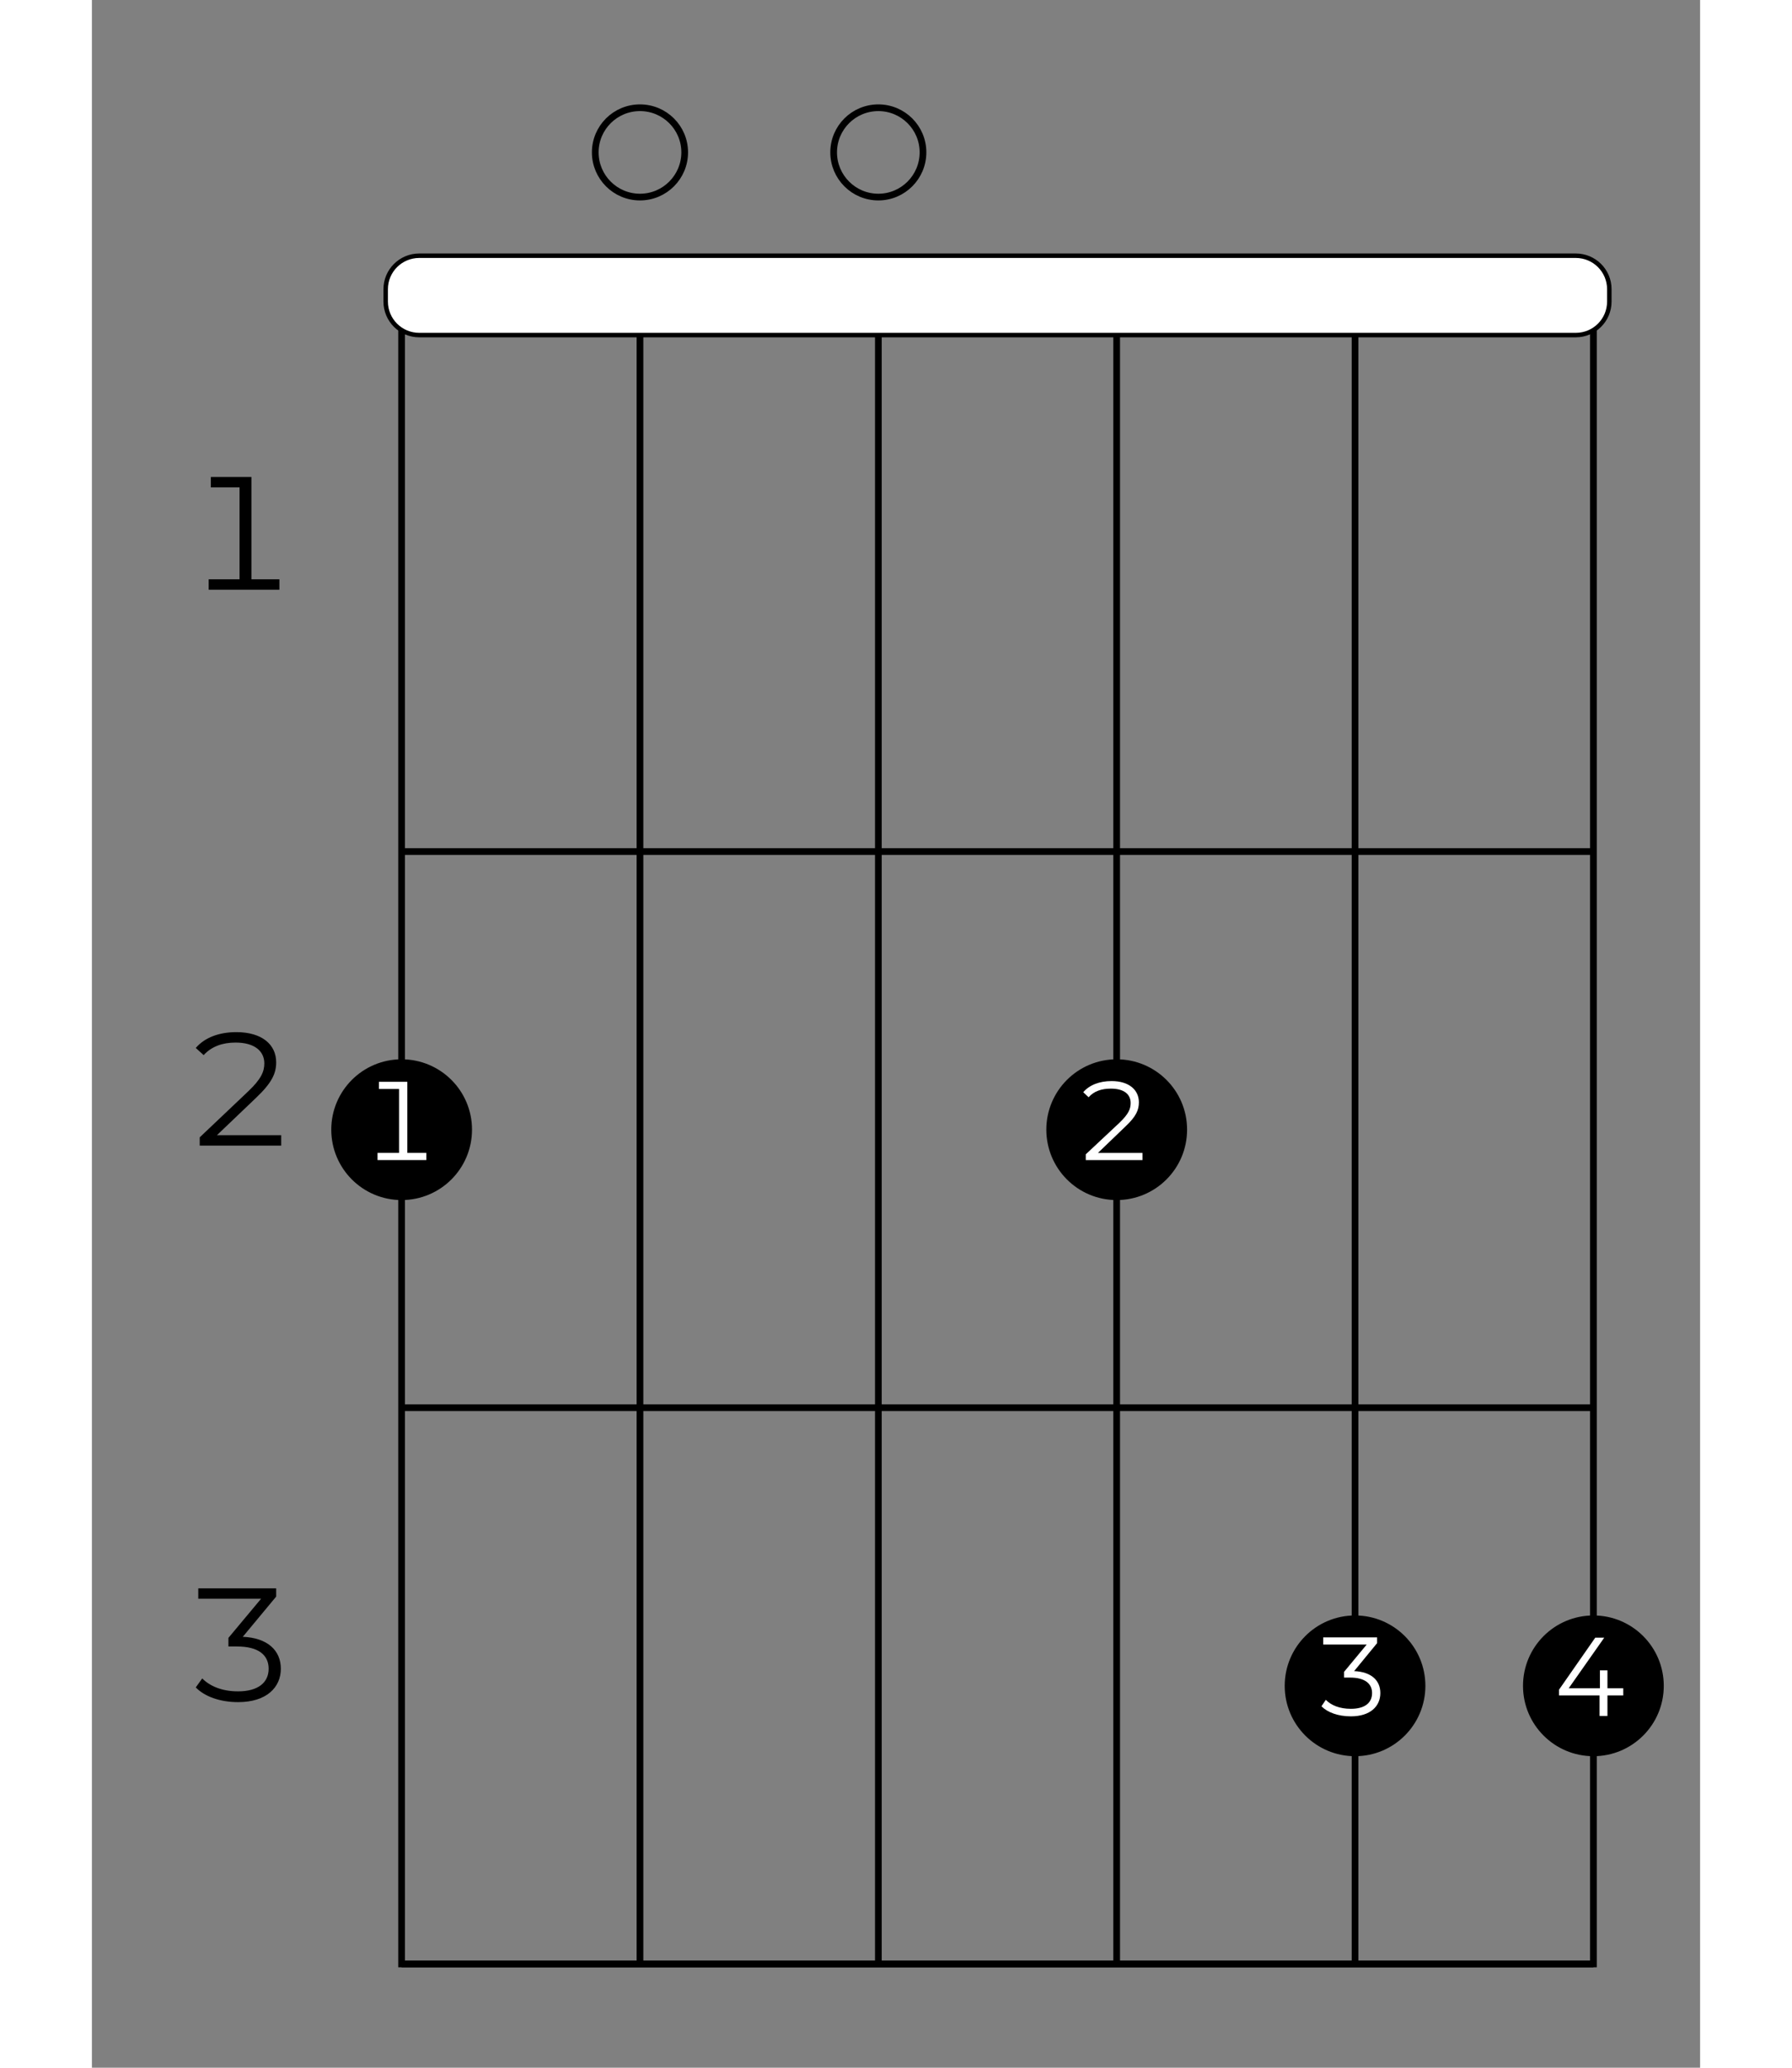 <?xml version="1.0" encoding="UTF-8"?>
<svg xmlns="http://www.w3.org/2000/svg" xmlns:xlink="http://www.w3.org/1999/xlink" width="130pt" height="150pt" viewBox="0 0 70 90" version="1.2">
<rect x="0" y="0" width="70" height="90" fill="#808080" stroke="none"/>
<defs>
<g>
<symbol overflow="visible" id="glyph0-0">
<path style="stroke:none;" d="M 0.281 0 L 3.828 0 L 3.828 -4.906 L 0.281 -4.906 Z M 0.844 -0.484 L 0.844 -4.406 L 3.266 -4.406 L 3.266 -0.484 Z M 0.844 -0.484 "/>
</symbol>
<symbol overflow="visible" id="glyph0-1">
<path style="stroke:none;" d="M 2.891 -0.453 L 2.891 -4.906 L 1.125 -4.906 L 1.125 -4.453 L 2.375 -4.453 L 2.375 -0.453 L 1.031 -0.453 L 1.031 0 L 4.109 0 L 4.109 -0.453 Z M 2.891 -0.453 "/>
</symbol>
<symbol overflow="visible" id="glyph0-2">
<path style="stroke:none;" d="M 1.391 -0.453 L 3.109 -2.094 C 3.797 -2.75 3.969 -3.156 3.969 -3.625 C 3.969 -4.391 3.359 -4.938 2.234 -4.938 C 1.484 -4.938 0.859 -4.703 0.469 -4.25 L 0.812 -3.938 C 1.156 -4.312 1.625 -4.484 2.203 -4.484 C 3.031 -4.484 3.453 -4.109 3.453 -3.578 C 3.453 -3.234 3.328 -2.906 2.75 -2.359 L 0.641 -0.359 L 0.641 0 L 4.188 0 L 4.188 -0.453 Z M 1.391 -0.453 "/>
</symbol>
<symbol overflow="visible" id="glyph0-3">
<path style="stroke:none;" d="M 2.516 -2.797 L 3.969 -4.547 L 3.969 -4.906 L 0.578 -4.906 L 0.578 -4.453 L 3.312 -4.453 L 1.891 -2.75 L 1.891 -2.375 L 2.266 -2.375 C 3.203 -2.375 3.641 -2 3.641 -1.406 C 3.641 -0.797 3.172 -0.422 2.312 -0.422 C 1.594 -0.422 1.078 -0.656 0.75 -0.984 L 0.469 -0.594 C 0.844 -0.203 1.516 0.047 2.312 0.047 C 3.547 0.047 4.172 -0.594 4.172 -1.406 C 4.172 -2.203 3.594 -2.75 2.516 -2.797 Z M 2.516 -2.797 "/>
</symbol>
<symbol overflow="visible" id="glyph1-0">
<path style="stroke:none;" d="M 0.188 0 L 2.656 0 L 2.656 -3.406 L 0.188 -3.406 Z M 0.578 -0.344 L 0.578 -3.062 L 2.266 -3.062 L 2.266 -0.344 Z M 0.578 -0.344 "/>
</symbol>
<symbol overflow="visible" id="glyph1-1">
<path style="stroke:none;" d="M 3.094 -1.203 L 2.406 -1.203 L 2.406 -1.984 L 2.078 -1.984 L 2.078 -1.203 L 0.719 -1.203 L 2.266 -3.406 L 1.875 -3.406 L 0.297 -1.141 L 0.297 -0.891 L 2.062 -0.891 L 2.062 0 L 2.406 0 L 2.406 -0.891 L 3.094 -0.891 Z M 3.094 -1.203 "/>
</symbol>
<symbol overflow="visible" id="glyph1-2">
<path style="stroke:none;" d="M 1.75 -1.938 L 2.75 -3.156 L 2.75 -3.406 L 0.406 -3.406 L 0.406 -3.094 L 2.297 -3.094 L 1.312 -1.906 L 1.312 -1.656 L 1.578 -1.656 C 2.219 -1.656 2.531 -1.391 2.531 -0.984 C 2.531 -0.547 2.203 -0.297 1.609 -0.297 C 1.109 -0.297 0.75 -0.453 0.516 -0.688 L 0.328 -0.406 C 0.594 -0.141 1.047 0.031 1.609 0.031 C 2.453 0.031 2.891 -0.406 2.891 -0.984 C 2.891 -1.531 2.5 -1.906 1.75 -1.938 Z M 1.75 -1.938 "/>
</symbol>
<symbol overflow="visible" id="glyph1-3">
<path style="stroke:none;" d="M 0.969 -0.312 L 2.156 -1.453 C 2.641 -1.906 2.75 -2.188 2.75 -2.516 C 2.75 -3.047 2.328 -3.438 1.562 -3.438 C 1.031 -3.438 0.594 -3.266 0.328 -2.953 L 0.562 -2.734 C 0.797 -3 1.125 -3.109 1.531 -3.109 C 2.109 -3.109 2.391 -2.859 2.391 -2.484 C 2.391 -2.234 2.312 -2.016 1.906 -1.625 L 0.438 -0.25 L 0.438 0 L 2.906 0 L 2.906 -0.312 Z M 0.969 -0.312 "/>
</symbol>
<symbol overflow="visible" id="glyph1-4">
<path style="stroke:none;" d="M 2.016 -0.312 L 2.016 -3.406 L 0.781 -3.406 L 0.781 -3.094 L 1.656 -3.094 L 1.656 -0.312 L 0.719 -0.312 L 0.719 0 L 2.844 0 L 2.844 -0.312 Z M 2.016 -0.312 "/>
</symbol>
</g>
</defs>
<g id="surface1">
<path style="fill:none;stroke-width:0.598;stroke-linecap:butt;stroke-linejoin:miter;stroke:rgb(0%,0%,0%);stroke-opacity:1;stroke-miterlimit:10;" d="M 382.684 -106.301 L 276.379 -106.301 L 276.379 -255.124 L 382.684 -255.124 Z M 382.684 -106.301 " transform="matrix(0.488,0,0,-0.488,-121.393,-39.017)"/>
<path style="fill:none;stroke-width:0.598;stroke-linecap:butt;stroke-linejoin:miter;stroke:rgb(0%,0%,0%);stroke-opacity:1;stroke-miterlimit:10;" d="M 361.422 -106.301 L 361.422 -255.124 " transform="matrix(0.488,0,0,-0.488,-121.393,-39.017)"/>
<path style="fill:none;stroke-width:0.598;stroke-linecap:butt;stroke-linejoin:miter;stroke:rgb(0%,0%,0%);stroke-opacity:1;stroke-miterlimit:10;" d="M 340.159 -106.301 L 340.159 -255.124 " transform="matrix(0.488,0,0,-0.488,-121.393,-39.017)"/>
<path style="fill:none;stroke-width:0.598;stroke-linecap:butt;stroke-linejoin:miter;stroke:rgb(0%,0%,0%);stroke-opacity:1;stroke-miterlimit:10;" d="M 318.904 -106.301 L 318.904 -255.124 " transform="matrix(0.488,0,0,-0.488,-121.393,-39.017)"/>
<path style="fill:none;stroke-width:0.598;stroke-linecap:butt;stroke-linejoin:miter;stroke:rgb(0%,0%,0%);stroke-opacity:1;stroke-miterlimit:10;" d="M 297.642 -106.301 L 297.642 -255.124 " transform="matrix(0.488,0,0,-0.488,-121.393,-39.017)"/>
<path style="fill:none;stroke-width:0.598;stroke-linecap:butt;stroke-linejoin:miter;stroke:rgb(0%,0%,0%);stroke-opacity:1;stroke-miterlimit:10;" d="M 382.684 -155.906 L 276.379 -155.906 " transform="matrix(0.488,0,0,-0.488,-121.393,-39.017)"/>
<g style="fill:rgb(0%,0%,0%);fill-opacity:1;">
  <use xlink:href="#glyph0-1" x="4.052" y="25.668"/>
</g>
<path style="fill:none;stroke-width:0.598;stroke-linecap:butt;stroke-linejoin:miter;stroke:rgb(0%,0%,0%);stroke-opacity:1;stroke-miterlimit:10;" d="M 382.684 -205.511 L 276.379 -205.511 " transform="matrix(0.488,0,0,-0.488,-121.393,-39.017)"/>
<g style="fill:rgb(0%,0%,0%);fill-opacity:1;">
  <use xlink:href="#glyph0-2" x="4.052" y="49.863"/>
</g>
<path style="fill:none;stroke-width:0.598;stroke-linecap:butt;stroke-linejoin:miter;stroke:rgb(0%,0%,0%);stroke-opacity:1;stroke-miterlimit:10;" d="M 382.684 -255.124 L 276.379 -255.124 " transform="matrix(0.488,0,0,-0.488,-121.393,-39.017)"/>
<g style="fill:rgb(0%,0%,0%);fill-opacity:1;">
  <use xlink:href="#glyph0-3" x="4.052" y="74.04"/>
</g>
<path style="fill-rule:nonzero;fill:rgb(0%,0%,0%);fill-opacity:1;stroke-width:0.598;stroke-linecap:butt;stroke-linejoin:miter;stroke:rgb(0%,0%,0%);stroke-opacity:1;stroke-miterlimit:10;" d="M 382.684 -236.295 C 385.984 -236.295 388.659 -233.621 388.659 -230.321 C 388.659 -227.014 385.984 -224.339 382.684 -224.339 C 379.377 -224.339 376.702 -227.014 376.702 -230.321 C 376.702 -233.621 379.377 -236.295 382.684 -236.295 Z M 382.684 -236.295 " transform="matrix(0.488,0,0,-0.488,-121.393,-39.017)"/>
<g style="fill:rgb(100%,100%,100%);fill-opacity:1;">
  <use xlink:href="#glyph1-1" x="63.561" y="74.688"/>
</g>
<path style="fill-rule:nonzero;fill:rgb(0%,0%,0%);fill-opacity:1;stroke-width:0.598;stroke-linecap:butt;stroke-linejoin:miter;stroke:rgb(0%,0%,0%);stroke-opacity:1;stroke-miterlimit:10;" d="M 361.422 -236.295 C 364.721 -236.295 367.396 -233.621 367.396 -230.321 C 367.396 -227.014 364.721 -224.339 361.422 -224.339 C 358.122 -224.339 355.447 -227.014 355.447 -230.321 C 355.447 -233.621 358.122 -236.295 361.422 -236.295 Z M 361.422 -236.295 " transform="matrix(0.488,0,0,-0.488,-121.393,-39.017)"/>
<g style="fill:rgb(100%,100%,100%);fill-opacity:1;">
  <use xlink:href="#glyph1-2" x="53.191" y="74.675"/>
</g>
<path style="fill-rule:nonzero;fill:rgb(0%,0%,0%);fill-opacity:1;stroke-width:0.598;stroke-linecap:butt;stroke-linejoin:miter;stroke:rgb(0%,0%,0%);stroke-opacity:1;stroke-miterlimit:10;" d="M 340.159 -186.691 C 343.467 -186.691 346.141 -184.016 346.141 -180.708 C 346.141 -177.409 343.467 -174.734 340.159 -174.734 C 336.86 -174.734 334.185 -177.409 334.185 -180.708 C 334.185 -184.016 336.86 -186.691 340.159 -186.691 Z M 340.159 -186.691 " transform="matrix(0.488,0,0,-0.488,-121.393,-39.017)"/>
<g style="fill:rgb(100%,100%,100%);fill-opacity:1;">
  <use xlink:href="#glyph1-3" x="42.822" y="50.493"/>
</g>
<path style="fill:none;stroke-width:0.598;stroke-linecap:butt;stroke-linejoin:miter;stroke:rgb(0%,0%,0%);stroke-opacity:1;stroke-miterlimit:10;" d="M 318.904 -97.531 C 321.099 -97.531 322.885 -95.745 322.885 -93.543 C 322.885 -91.341 321.099 -89.563 318.904 -89.563 C 316.702 -89.563 314.916 -91.341 314.916 -93.543 C 314.916 -95.745 316.702 -97.531 318.904 -97.531 Z M 318.904 -97.531 " transform="matrix(0.488,0,0,-0.488,-121.393,-39.017)"/>
<path style="fill:none;stroke-width:0.598;stroke-linecap:butt;stroke-linejoin:miter;stroke:rgb(0%,0%,0%);stroke-opacity:1;stroke-miterlimit:10;" d="M 297.642 -97.531 C 299.844 -97.531 301.63 -95.745 301.63 -93.543 C 301.63 -91.341 299.844 -89.563 297.642 -89.563 C 295.439 -89.563 293.653 -91.341 293.653 -93.543 C 293.653 -95.745 295.439 -97.531 297.642 -97.531 Z M 297.642 -97.531 " transform="matrix(0.488,0,0,-0.488,-121.393,-39.017)"/>
<path style="fill-rule:nonzero;fill:rgb(0%,0%,0%);fill-opacity:1;stroke-width:0.598;stroke-linecap:butt;stroke-linejoin:miter;stroke:rgb(0%,0%,0%);stroke-opacity:1;stroke-miterlimit:10;" d="M 276.379 -186.691 C 279.687 -186.691 282.361 -184.016 282.361 -180.708 C 282.361 -177.409 279.687 -174.734 276.379 -174.734 C 273.079 -174.734 270.405 -177.409 270.405 -180.708 C 270.405 -184.016 273.079 -186.691 276.379 -186.691 Z M 276.379 -186.691 " transform="matrix(0.488,0,0,-0.488,-121.393,-39.017)"/>
<g style="fill:rgb(100%,100%,100%);fill-opacity:1;">
  <use xlink:href="#glyph1-4" x="11.713" y="50.493"/>
</g>
<path style="fill-rule:nonzero;fill:rgb(100%,100%,100%);fill-opacity:1;stroke-width:0.399;stroke-linecap:butt;stroke-linejoin:miter;stroke:rgb(0%,0%,0%);stroke-opacity:1;stroke-miterlimit:10;" d="M 381.107 -109.84 L 277.957 -109.84 C 276.299 -109.84 274.961 -108.503 274.961 -106.853 L 274.961 -105.748 C 274.961 -104.098 276.299 -102.761 277.957 -102.761 L 381.107 -102.761 C 382.765 -102.761 384.102 -104.098 384.102 -105.748 L 384.102 -106.853 C 384.102 -108.503 382.765 -109.84 381.107 -109.84 Z M 381.107 -109.84 " transform="matrix(0.488,0,0,-0.488,-121.393,-39.017)"/>
</g>
</svg>
